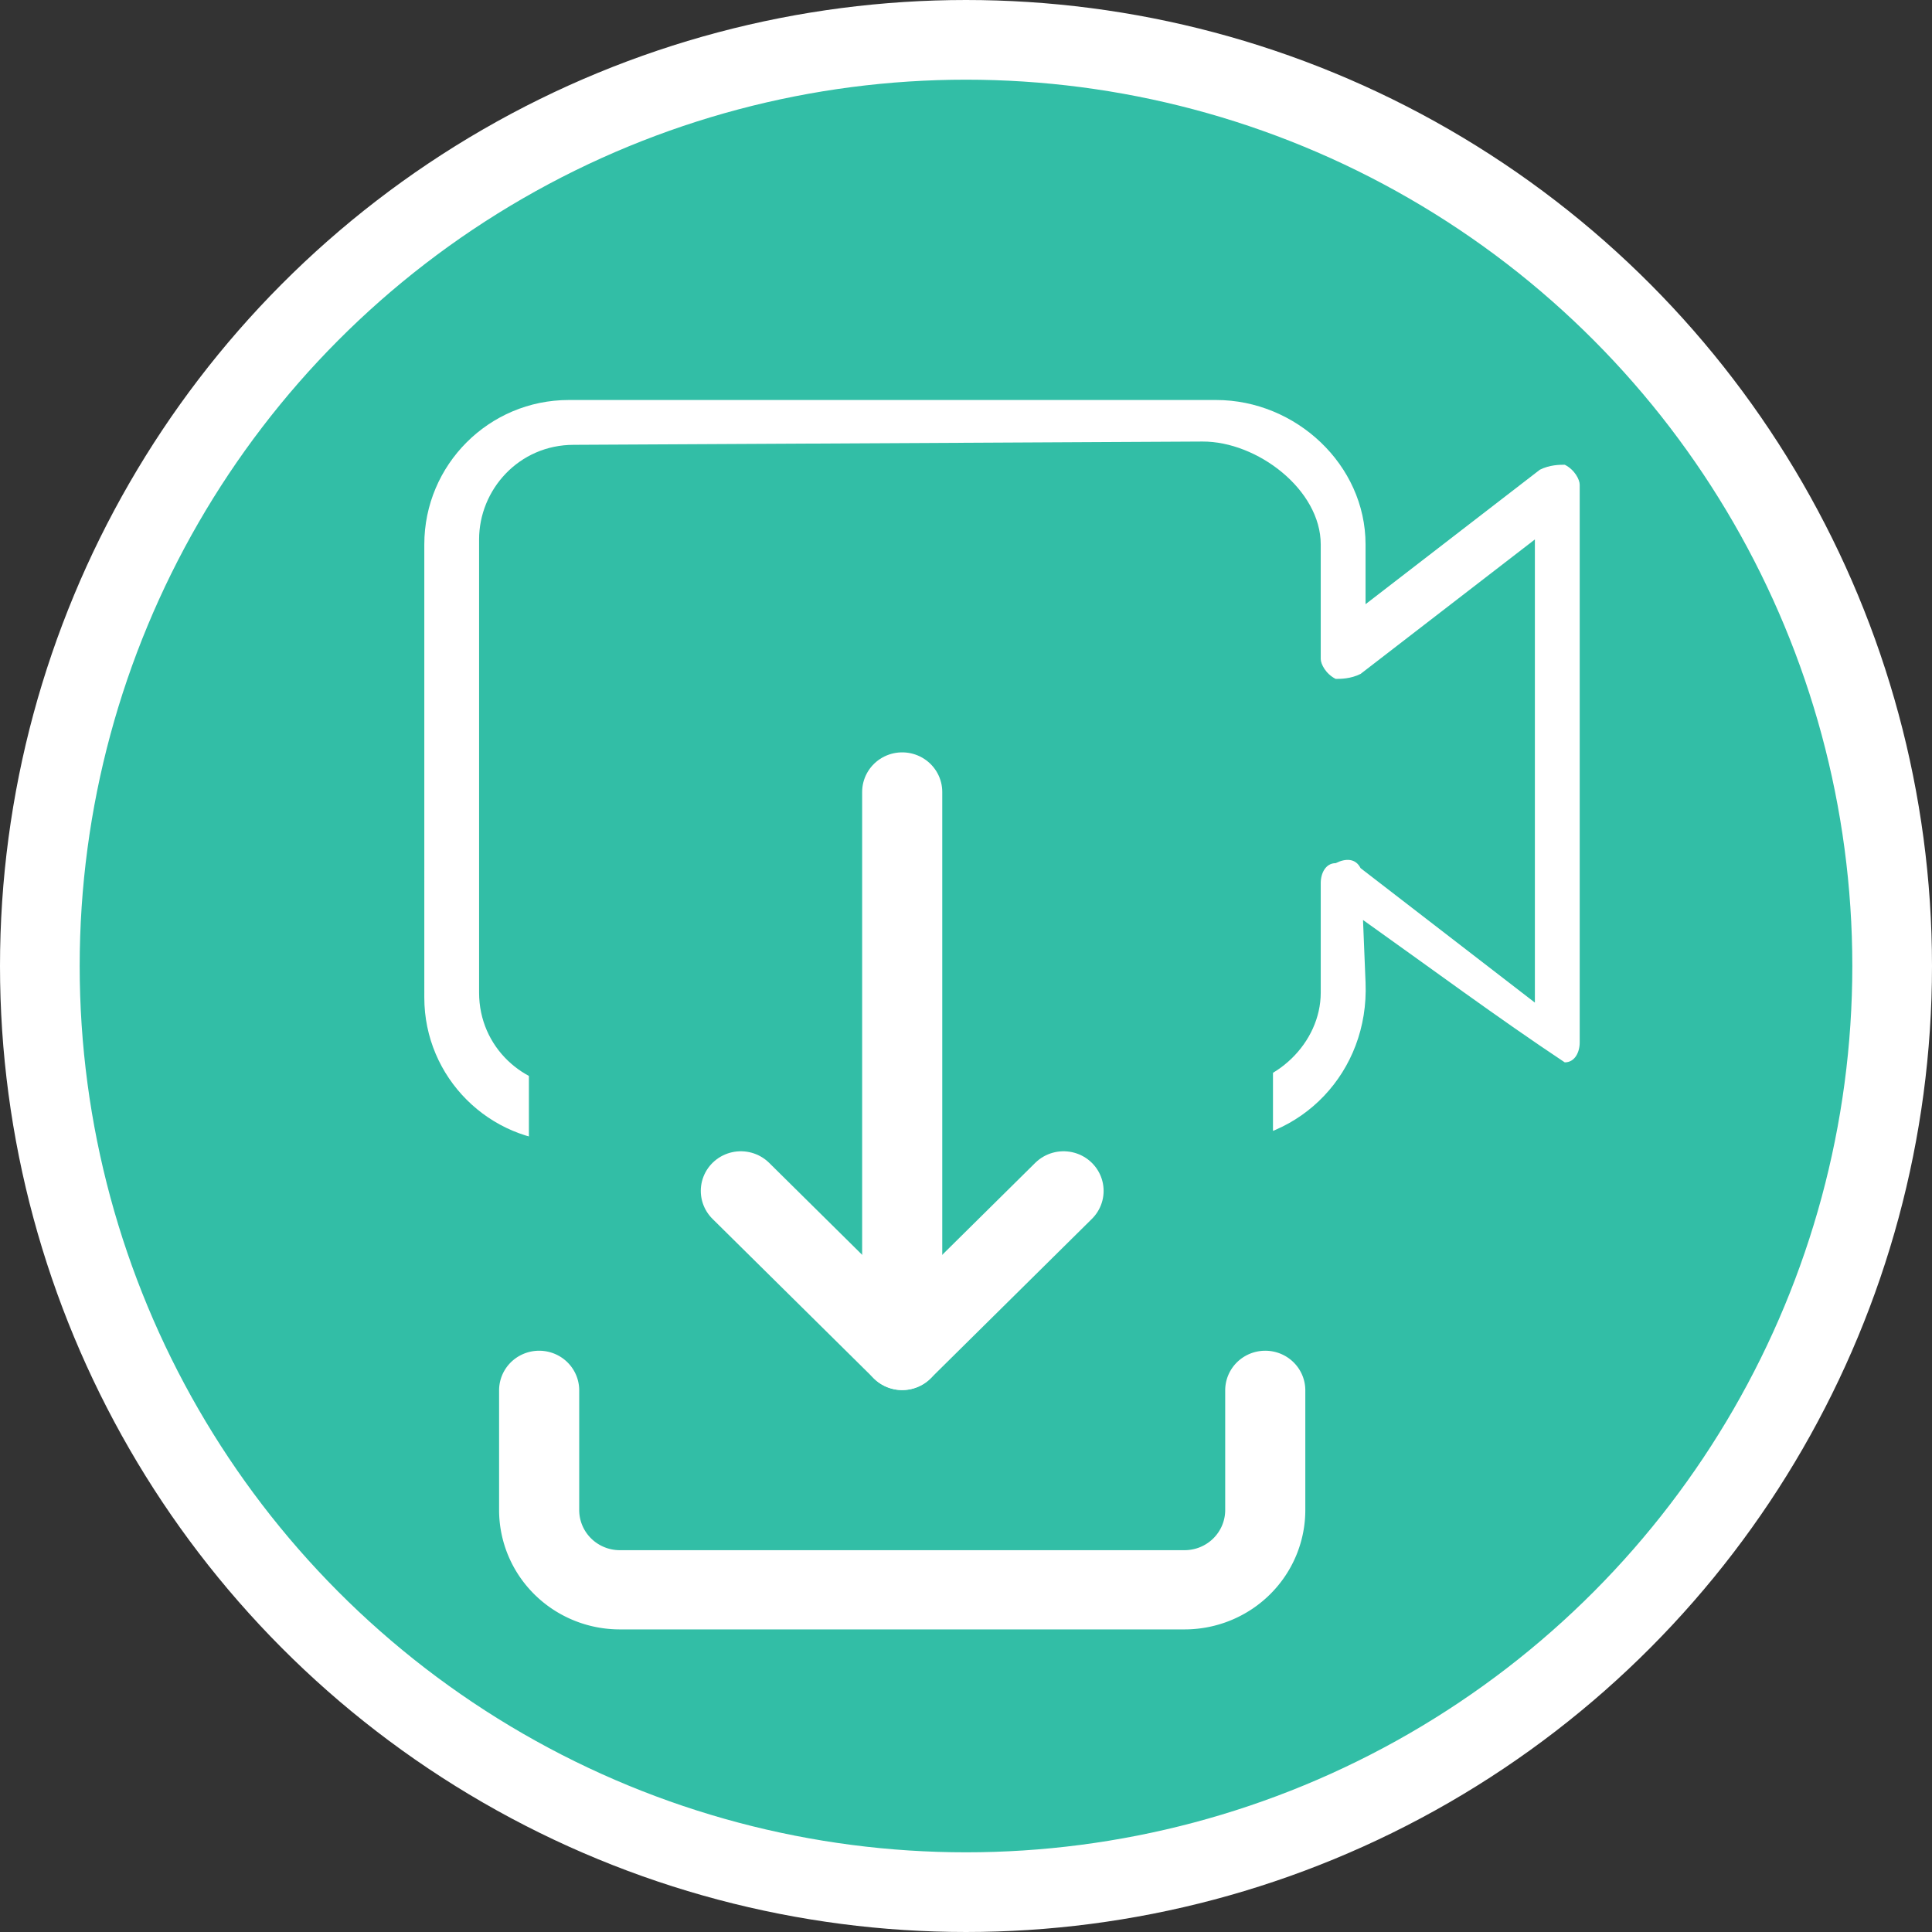 <?xml version="1.0" encoding="UTF-8" standalone="no"?>
<svg
   xmlns:dc="http://purl.org/dc/elements/1.1/"
   xmlns:cc="http://creativecommons.org/ns#"
   xmlns:rdf="http://www.w3.org/1999/02/22-rdf-syntax-ns#"
   xmlns:svg="http://www.w3.org/2000/svg"
   xmlns="http://www.w3.org/2000/svg"
   xmlns:sodipodi="http://sodipodi.sourceforge.net/DTD/sodipodi-0.dtd"
   xmlns:inkscape="http://www.inkscape.org/namespaces/inkscape"
   xml:space="preserve"
   width="38.794"
   viewBox="0 0 38.794 38.794"
   version="1.1"
   id="Layer_1"
   height="38.794"
   enable-background="new 0 0 24 24"
   sodipodi:docname="save_video.svg"
   inkscape:version="0.92.3 (2405546, 2018-03-11)"><rect x="0" y="0" width="38.794" height="38.794" fill="#333333" stroke="none"/><sodipodi:namedview
     pagecolor="#ffffff"
     bordercolor="#666666"
     borderopacity="1"
     objecttolerance="10"
     gridtolerance="10"
     guidetolerance="10"
     inkscape:pageopacity="0"
     inkscape:pageshadow="2"
     inkscape:window-width="1853"
     inkscape:window-height="1025"
     id="namedview12"
     showgrid="false"
     inkscape:zoom="6.8440794"
     inkscape:cx="-31.974183"
     inkscape:cy="18.423356"
     inkscape:window-x="5427"
     inkscape:window-y="27"
     inkscape:window-maximized="1"
     inkscape:current-layer="g835" /><defs
     id="defs9" /><circle
     style="opacity:1;fill:#32bea6;fill-opacity:1;stroke:#ffffff;stroke-width:1.6;stroke-linecap:round;stroke-linejoin:miter;stroke-miterlimit:4;stroke-dasharray:none;stroke-dashoffset:0;stroke-opacity:1;paint-order:fill markers stroke"
     id="path824"
     cx="19.397"
     cy="19.397"
     r="18.597"
     inkscape:export-xdpi="96"
     inkscape:export-ydpi="96" /><g
     inkscape:groupmode="layer"
     id="layer1"
     inkscape:label="Layer 1"
     transform="translate(9.272,8.032)"><g
       style="stroke-width:2;stroke-miterlimit:4;stroke-dasharray:none;fill:#ffffff"
       transform="translate(32.848,-4.6)"
       id="g4"
       inkscape:export-xdpi="96"
       inkscape:export-ydpi="96"><path
         style="stroke-width:0.3;stroke-miterlimit:4;stroke-dasharray:none;fill:#ffffff"
         id="path2"
         d="m -17.7,19.5 h -13 c -1.6,0 -2.9,-1.3 -2.9,-2.9 V 7.5 c 0,-1.6 1.3,-2.9 2.9,-2.9 h 13 c 1.6,0 3,1.3 3,2.9 V 8.7 L -11.2,6 c 0.2,-0.1 0.4,-0.1 0.5,-0.1 0.2,0.1 0.3,0.3 0.3,0.4 v 11.2 c 0,0.2 -0.1,0.4 -0.3,0.4 -1.348,-0.896 -2.713,-1.908 -4.051,-2.859 L -14.7,16.3 c 0.073,1.799 -1.3,3.2 -3,3.2 z m -12.9,-14 c -1.1,0 -1.9,0.9 -1.9,1.9 v 9.1 c 0,1.1 0.9,1.9 1.9,1.9 h 13 c 1.1,0 2,-0.9 2,-1.9 v -2.2 c 0,-0.2 0.1,-0.4 0.3,-0.4 0.2,-0.1 0.4,-0.1 0.5,0.1 l 3.5,2.7 V 7.4 l -3.5,2.7 c -0.2,0.1 -0.4,0.1 -0.5,0.1 -0.2,-0.1 -0.3,-0.3 -0.3,-0.4 V 7.5 c 0,-1.1 -1.276,-2.071 -2.376,-2.066 z"
         inkscape:connector-curvature="0" /><rect
         y="18.06"
         x="-30.5"
         height="2.174"
         width="12.941"
         id="rect837"
         style="opacity:1;fill:#32bea6;fill-opacity:1;stroke:#32bea6;stroke-width:2;stroke-linecap:round;stroke-linejoin:miter;stroke-miterlimit:4;stroke-dasharray:none;stroke-dashoffset:0;stroke-opacity:1;paint-order:fill markers stroke" /></g><g
       transform="matrix(0.81,0,0,0.801,0.748,4.049)"
       id="g835"
       style="fill:none;stroke:#000000;stroke-width:1.986;stroke-linecap:round;stroke-linejoin:round;stroke-miterlimit:4;stroke-dasharray:none"
       inkscape:export-xdpi="96"
       inkscape:export-ydpi="96"><path
         style="stroke-width:1.986;stroke-miterlimit:4;stroke-dasharray:none;stroke:#ffffff;stroke-opacity:1"
         d="m 0.995,19.771 v 3 a 2,2 0 0 0 2,2 H 16.995 a 2,2 0 0 0 2,-2 v -3"
         id="path818"
         inkscape:connector-curvature="0" /><polyline
         transform="translate(-2.005,2.771)"
         style="stroke-width:1.986;stroke-miterlimit:4;stroke-dasharray:none;stroke:#ffffff;stroke-opacity:1"
         points="8 12 12 16 16 12"
         id="polyline820" /><line
         style="stroke-width:1.986;stroke-miterlimit:4;stroke-dasharray:none;stroke:#ffffff;stroke-opacity:1"
         x1="9.995"
         x2="9.995"
         y1="4.771"
         y2="18.771"
         id="line822" /></g></g></svg>